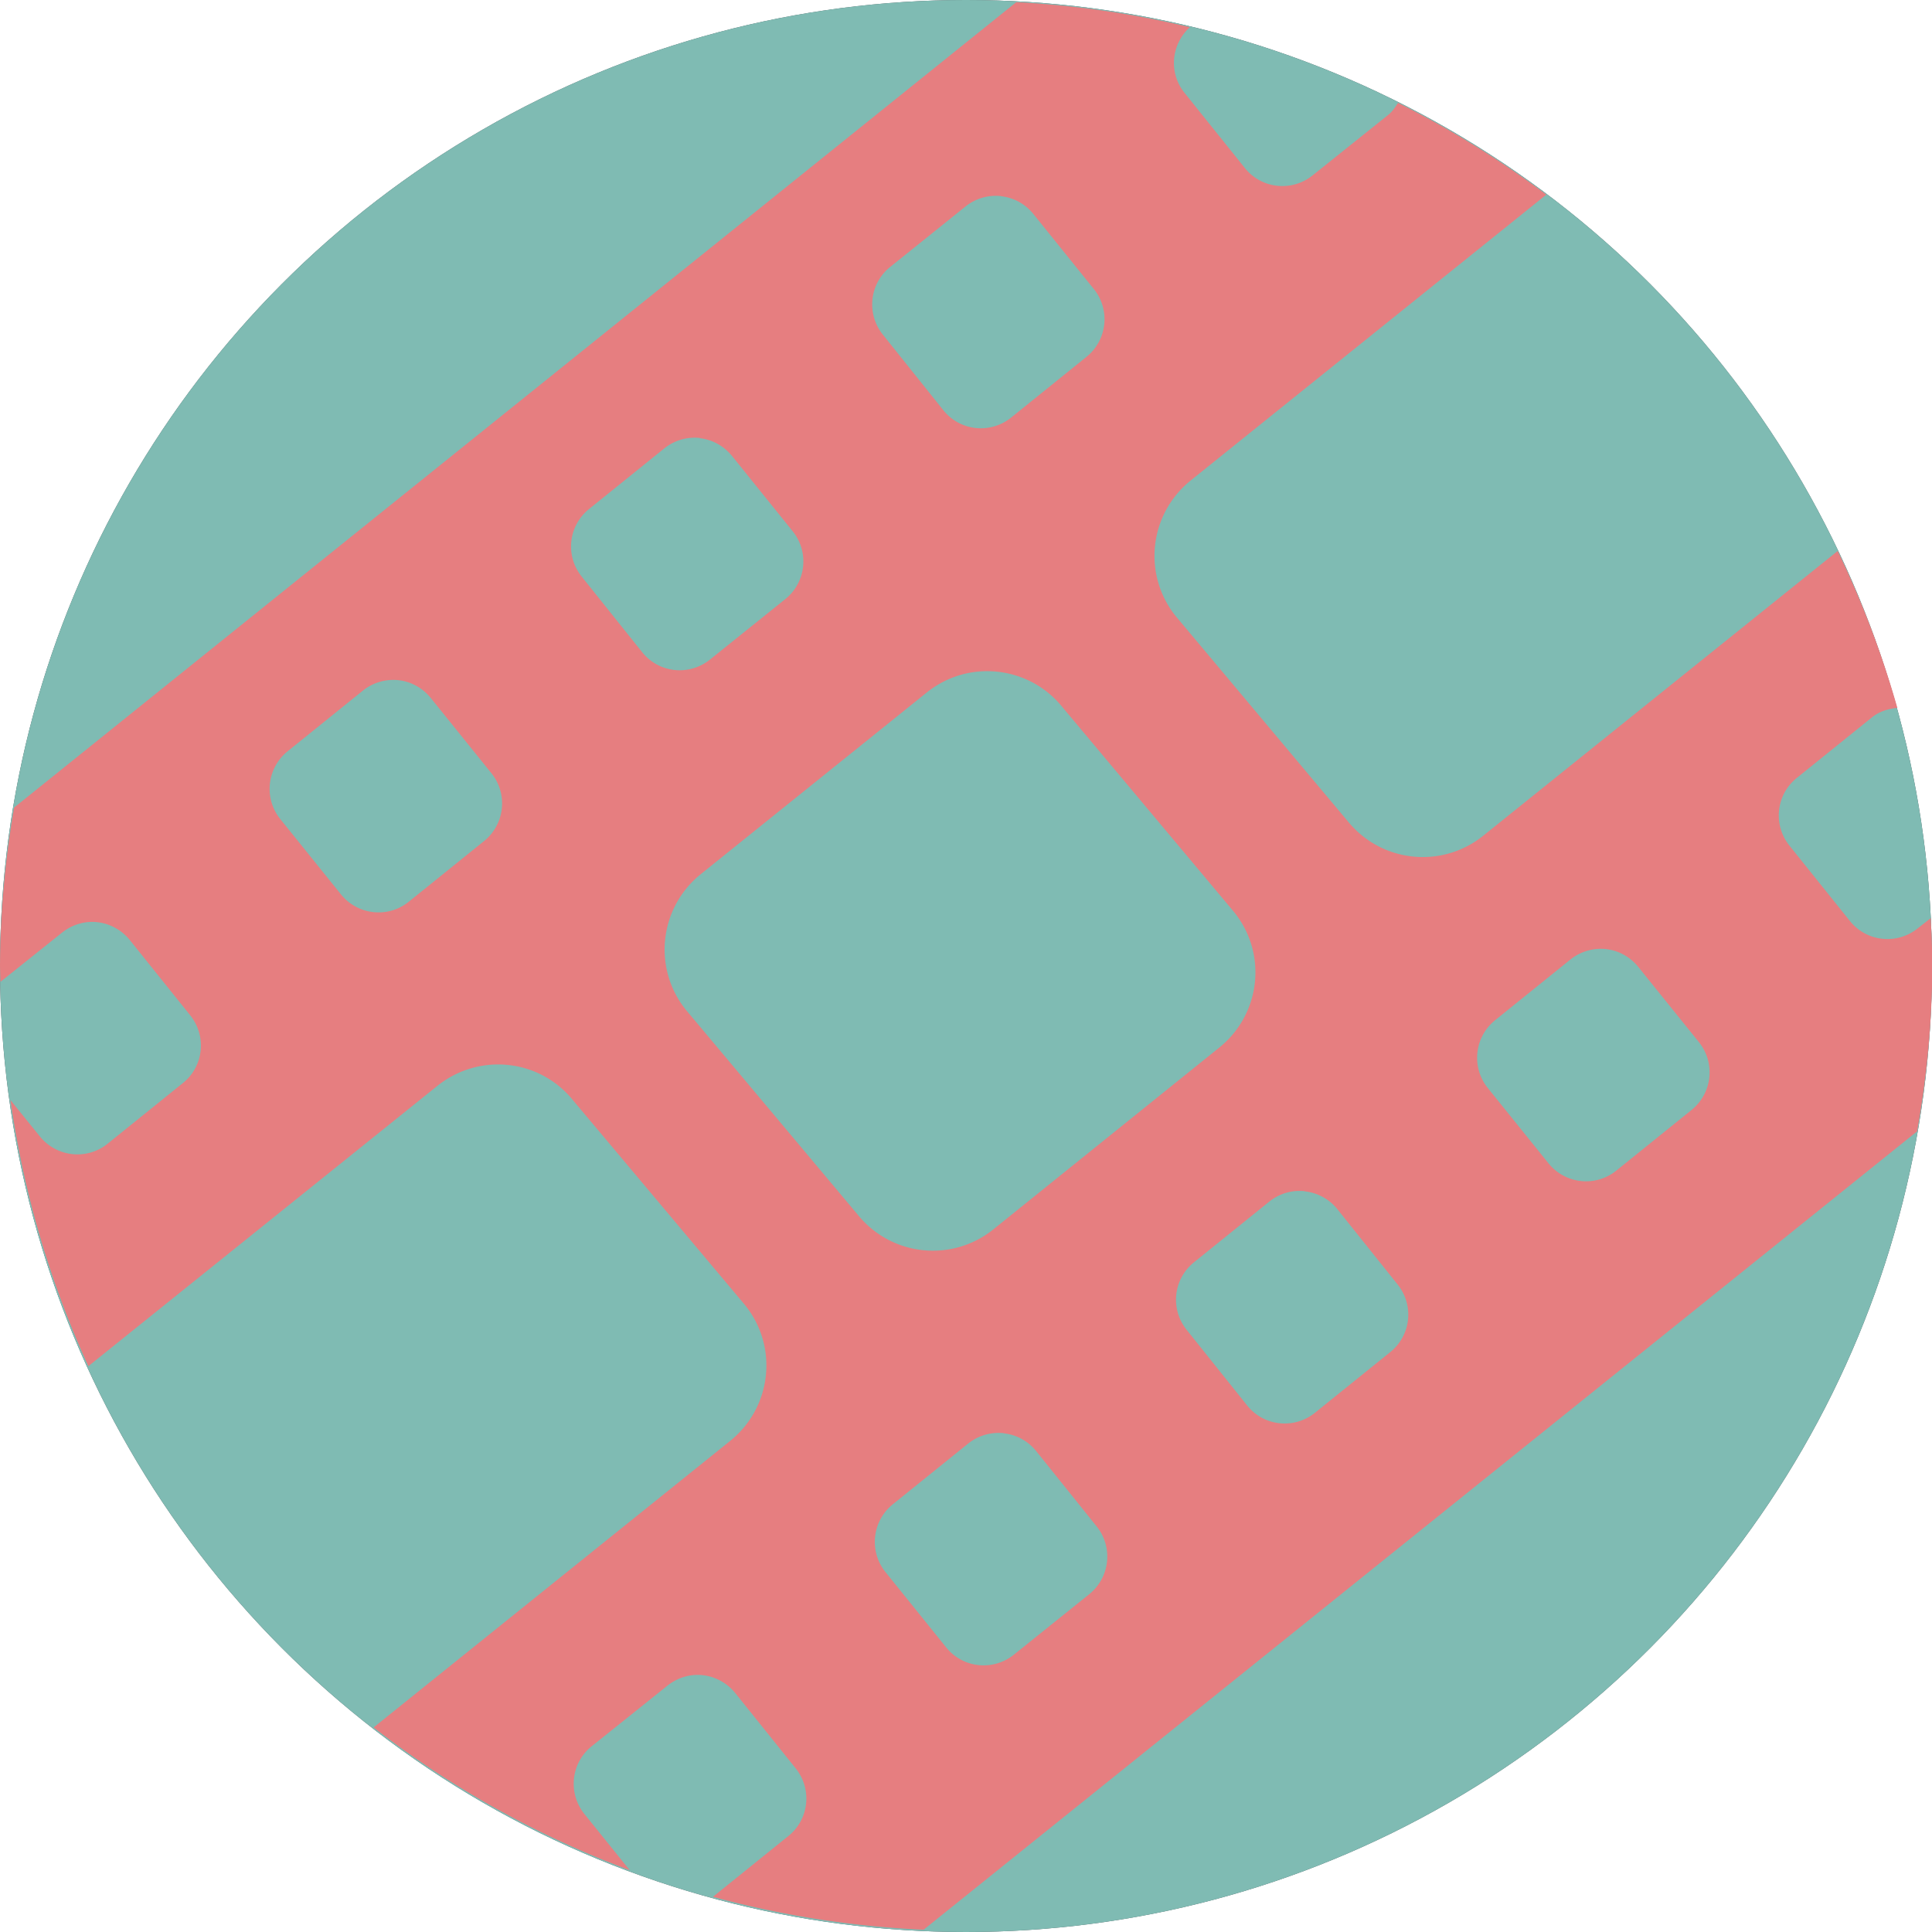 <svg xmlns="http://www.w3.org/2000/svg" width="16" height="16" version="1.1">
 <circle style="fill:#495156" cx="8" cy="8" r="8"/>
 <circle style="fill:#83c092" cx="8" cy="8" r="5"/>
 <circle style="fill:#7fbbb3" cx="8" cy="8" r="8"/>
 <path style="fill:#e67e80" d="m8.414 0.02-8.297 6.668a8 8 0 0 0-0.117 1.312 8 8 0 0 0 0.004 0.131l0.508-0.406c0.086-0.069 0.191-0.099 0.293-0.088 0.102 0.011 0.2 0.062 0.27 0.148l0.5 0.623c0.139 0.173 0.112 0.424-0.061 0.562l-0.623 0.502c-0.173 0.139-0.424 0.11-0.562-0.062l-0.242-0.299a8 8 0 0 0 0.645 2.203l2.891-2.322c0.13-0.104 0.282-0.161 0.436-0.174 0.256-0.021 0.516 0.081 0.689 0.297l1.422 1.693c0.278 0.345 0.222 0.847-0.123 1.125l-2.953 2.373a8 8 0 0 0 2.121 1.182l-0.375-0.465c-0.139-0.173-0.112-0.424 0.061-0.562l0.625-0.5c0.086-0.069 0.191-0.099 0.293-0.088 0.102 0.011 0.2 0.062 0.27 0.148l0.5 0.623c0.139 0.173 0.112 0.424-0.061 0.562l-0.623 0.502c-4.707e-4 3.79e-4 -0.001-3.75e-4 -0.002 0a8 8 0 0 0 1.746 0.273l8.227-6.611a8 8 0 0 0 0.127-1.371 8 8 0 0 0-0.014-0.395l-0.107 0.084c-0.173 0.139-0.424 0.112-0.562-0.061l-0.5-0.623c-0.139-0.173-0.112-0.424 0.061-0.562l0.623-0.502c0.062-0.05 0.136-0.07 0.209-0.078a8 8 0 0 0-0.494-1.299l-2.934 2.357c-0.345 0.278-0.847 0.224-1.125-0.121l-1.422-1.695c-0.278-0.345-0.222-0.847 0.123-1.125l2.945-2.367a8 8 0 0 0-1.228-0.76c-0.023 0.036-0.047 0.072-0.082 0.1l-0.625 0.5c-0.173 0.139-0.424 0.112-0.562-0.061l-0.5-0.623c-0.133-0.166-0.11-0.401 0.045-0.543a8 8 0 0 0-1.435-0.207zm-0.125 1.605c0.102 0.011 0.198 0.06 0.268 0.146l0.502 0.623c0.139 0.173 0.11 0.424-0.062 0.562l-0.623 0.502c-0.173 0.139-0.424 0.112-0.562-0.061l-0.5-0.625c-0.139-0.173-0.112-0.424 0.061-0.562l0.623-0.5c0.086-0.069 0.193-0.097 0.295-0.086zm-2.494 2.004c0.102 0.011 0.198 0.062 0.268 0.148l0.502 0.623c0.139 0.173 0.11 0.424-0.062 0.562l-0.623 0.5c-0.173 0.139-0.424 0.112-0.562-0.061l-0.5-0.625c-0.139-0.173-0.112-0.422 0.061-0.561l0.623-0.502c0.086-0.069 0.193-0.097 0.295-0.086zm2.314 1.932c0.256-0.021 0.518 0.081 0.691 0.297l1.42 1.695c0.278 0.345 0.222 0.845-0.123 1.123l-1.869 1.504c-0.345 0.278-0.847 0.224-1.125-0.121l-1.422-1.695c-0.278-0.345-0.222-0.847 0.123-1.125l1.871-1.504c0.13-0.104 0.28-0.161 0.434-0.174zm-4.809 0.072c0.102 0.011 0.198 0.062 0.268 0.148l0.502 0.623c0.139 0.173 0.11 0.424-0.062 0.562l-0.623 0.502c-0.173 0.139-0.424 0.11-0.562-0.062l-0.502-0.623c-0.139-0.173-0.11-0.424 0.062-0.562l0.623-0.502c0.086-0.069 0.193-0.097 0.295-0.086zm10 2.227c0.102 0.011 0.198 0.062 0.268 0.148l0.502 0.623c0.139 0.173 0.11 0.424-0.062 0.562l-0.623 0.502c-0.173 0.139-0.424 0.11-0.562-0.062l-0.502-0.623c-0.139-0.173-0.11-0.424 0.062-0.562l0.623-0.502c0.086-0.069 0.193-0.097 0.295-0.086zm-2.496 2.006c0.102 0.011 0.2 0.06 0.27 0.146l0.5 0.625c0.139 0.173 0.112 0.422-0.061 0.561l-0.623 0.502c-0.173 0.139-0.424 0.112-0.562-0.061l-0.5-0.625c-0.139-0.173-0.112-0.422 0.061-0.561l0.623-0.502c0.086-0.069 0.191-0.097 0.293-0.086zm-2.492 2.004c0.102 0.011 0.198 0.06 0.268 0.146l0.502 0.625c0.139 0.173 0.11 0.424-0.062 0.562l-0.623 0.5c-0.173 0.139-0.424 0.112-0.562-0.061l-0.502-0.623c-0.139-0.173-0.11-0.424 0.062-0.562l0.623-0.502c0.086-0.069 0.193-0.097 0.295-0.086z"/>
</svg>
